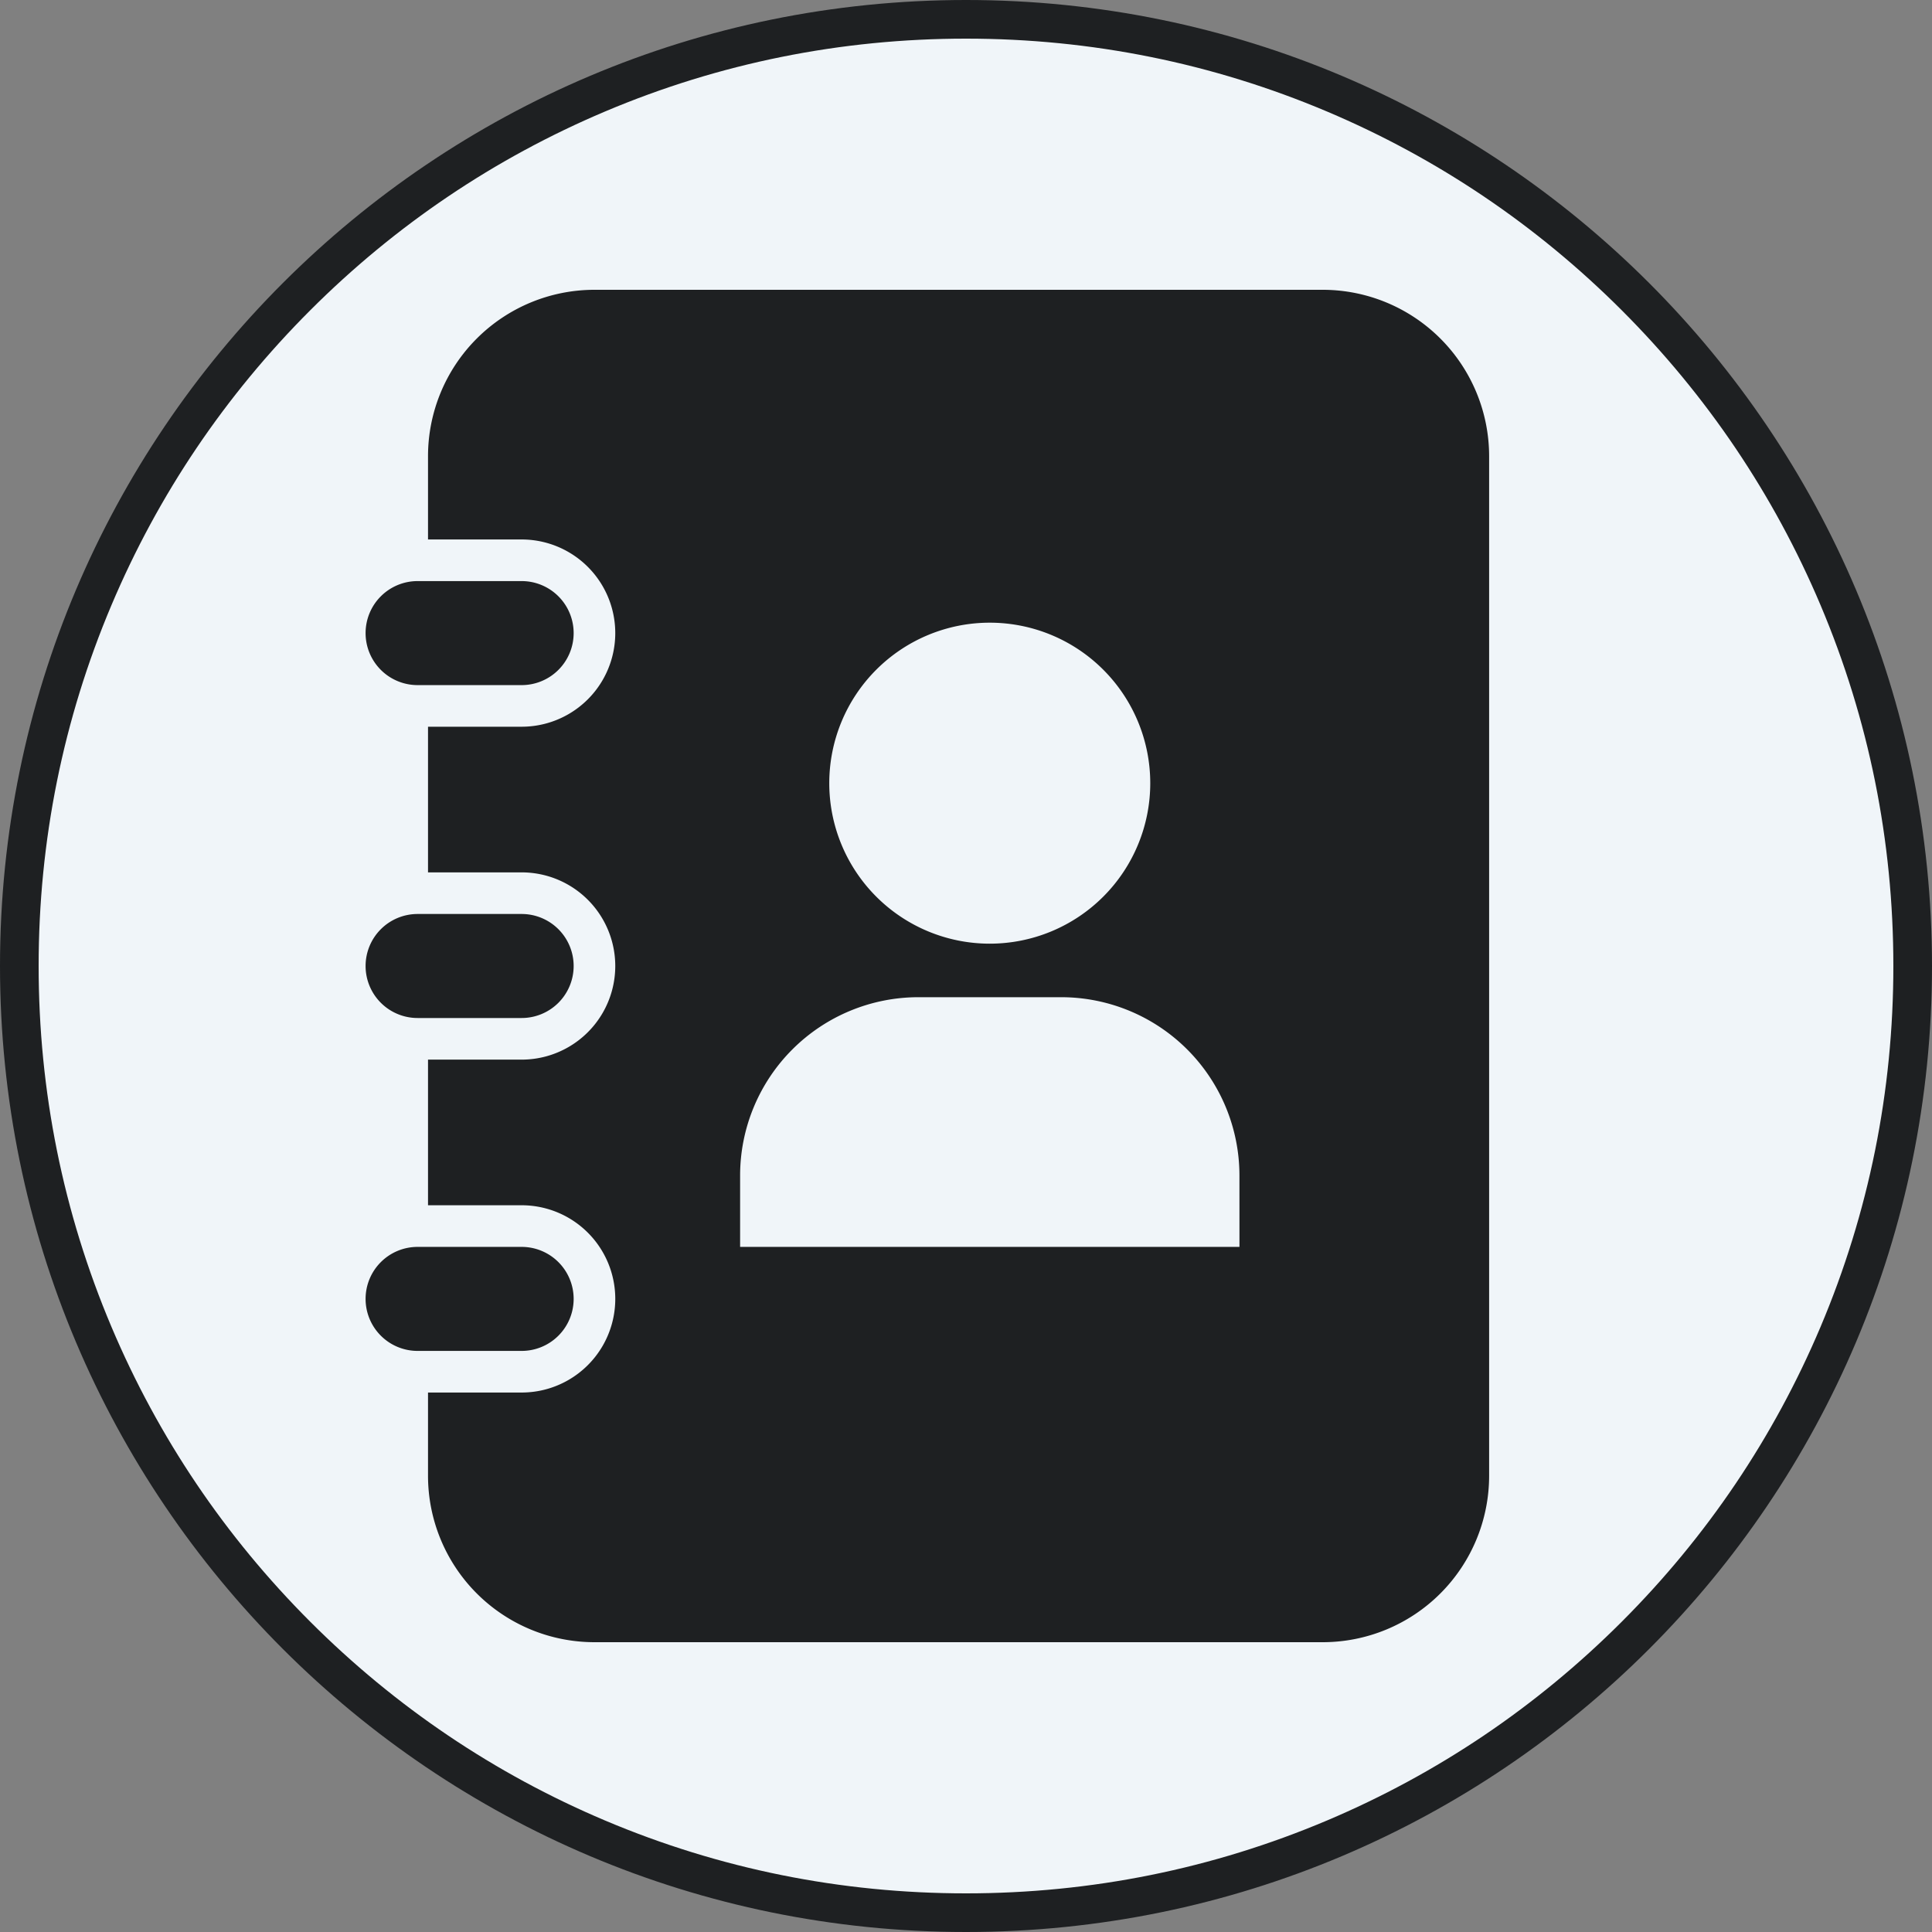 <svg xmlns="http://www.w3.org/2000/svg" width="100" height="100" viewBox="0 0 100 100">
  <rect x="0" y="0" width="100" height="100" fill="#808080" stroke="none"/>
  <g id="Contact" transform="translate(271.32 835.711)">
    <g id="Tracé_2" data-name="Tracé 2" transform="translate(-271.32 -835.711)" fill="#f0f5f9">
      <path d="M 50 99 C 43.385 99 36.968 97.705 30.927 95.15 C 25.093 92.682 19.852 89.149 15.352 84.648 C 10.851 80.148 7.318 74.907 4.85 69.073 C 2.295 63.032 1 56.615 1 50 C 1 43.385 2.295 36.968 4.85 30.927 C 7.318 25.093 10.851 19.852 15.352 15.352 C 19.852 10.851 25.093 7.318 30.927 4.85 C 36.968 2.295 43.385 1 50 1 C 56.615 1 63.032 2.295 69.073 4.85 C 74.907 7.318 80.148 10.851 84.648 15.352 C 89.149 19.852 92.682 25.093 95.15 30.927 C 97.705 36.968 99 43.385 99 50 C 99 56.615 97.705 63.032 95.15 69.073 C 92.682 74.907 89.149 80.148 84.648 84.648 C 80.148 89.149 74.907 92.682 69.073 95.15 C 63.032 97.705 56.615 99 50 99 Z" stroke="none"/>
      <path d="M 50 2 C 43.519 2 37.233 3.269 31.317 5.771 C 25.601 8.189 20.468 11.65 16.059 16.059 C 11.65 20.468 8.189 25.601 5.771 31.317 C 3.269 37.233 2 43.519 2 50 C 2 56.481 3.269 62.767 5.771 68.683 C 8.189 74.399 11.65 79.532 16.059 83.941 C 20.468 88.35 25.601 91.811 31.317 94.229 C 37.233 96.731 43.519 98 50 98 C 56.481 98 62.767 96.731 68.683 94.229 C 74.399 91.811 79.532 88.35 83.941 83.941 C 88.35 79.532 91.811 74.399 94.229 68.683 C 96.731 62.767 98 56.481 98 50 C 98 43.519 96.731 37.233 94.229 31.317 C 91.811 25.601 88.35 20.468 83.941 16.059 C 79.532 11.65 74.399 8.189 68.683 5.771 C 62.767 3.269 56.481 2 50 2 M 50 0 C 77.614 0 100 22.386 100 50 C 100 77.614 77.614 100 50 100 C 22.386 100 0 77.614 0 50 C 0 22.386 22.386 0 50 0 Z" stroke="none" fill="#1e2022"/>
    </g>
    <path id="Tracé_24" data-name="Tracé 24" d="M48.169,35a2.692,2.692,0,0,1-2.692,2.692H40.092A2.692,2.692,0,0,1,37.4,35h0a2.692,2.692,0,0,1,2.692-2.692h5.385A2.692,2.692,0,0,1,48.169,35Zm0-17.231a2.692,2.692,0,0,0-2.692-2.692H40.092A2.692,2.692,0,0,0,37.4,17.769h0a2.692,2.692,0,0,0,2.692,2.692h5.385a2.692,2.692,0,0,0,2.692-2.692Zm0,34.462a2.692,2.692,0,0,0-2.692-2.692H40.092A2.692,2.692,0,0,0,37.4,52.231h0a2.692,2.692,0,0,0,2.692,2.692h5.385a2.692,2.692,0,0,0,2.692-2.692ZM95.554,8.615V61.385A8.616,8.616,0,0,1,86.939,70H49.246a8.616,8.616,0,0,1-8.615-8.615V57.077h4.846a4.846,4.846,0,0,0,0-9.693H40.631V39.846h4.846a4.846,4.846,0,1,0,0-9.692H40.631V22.615h4.846a4.846,4.846,0,1,0,0-9.692H40.631V8.615A8.616,8.616,0,0,1,49.246,0H86.938A8.616,8.616,0,0,1,95.554,8.615ZM61.4,25.538a8.307,8.307,0,1,0,8.307-8.308A8.308,8.308,0,0,0,61.4,25.538Zm21.23,20.307a9.231,9.231,0,0,0-9.23-9.23H66.016a9.232,9.232,0,0,0-9.231,9.23v3.693H82.631Z" transform="translate(-289.797 -820.711)" fill="#1e2022"/>
  </g>
</svg>

